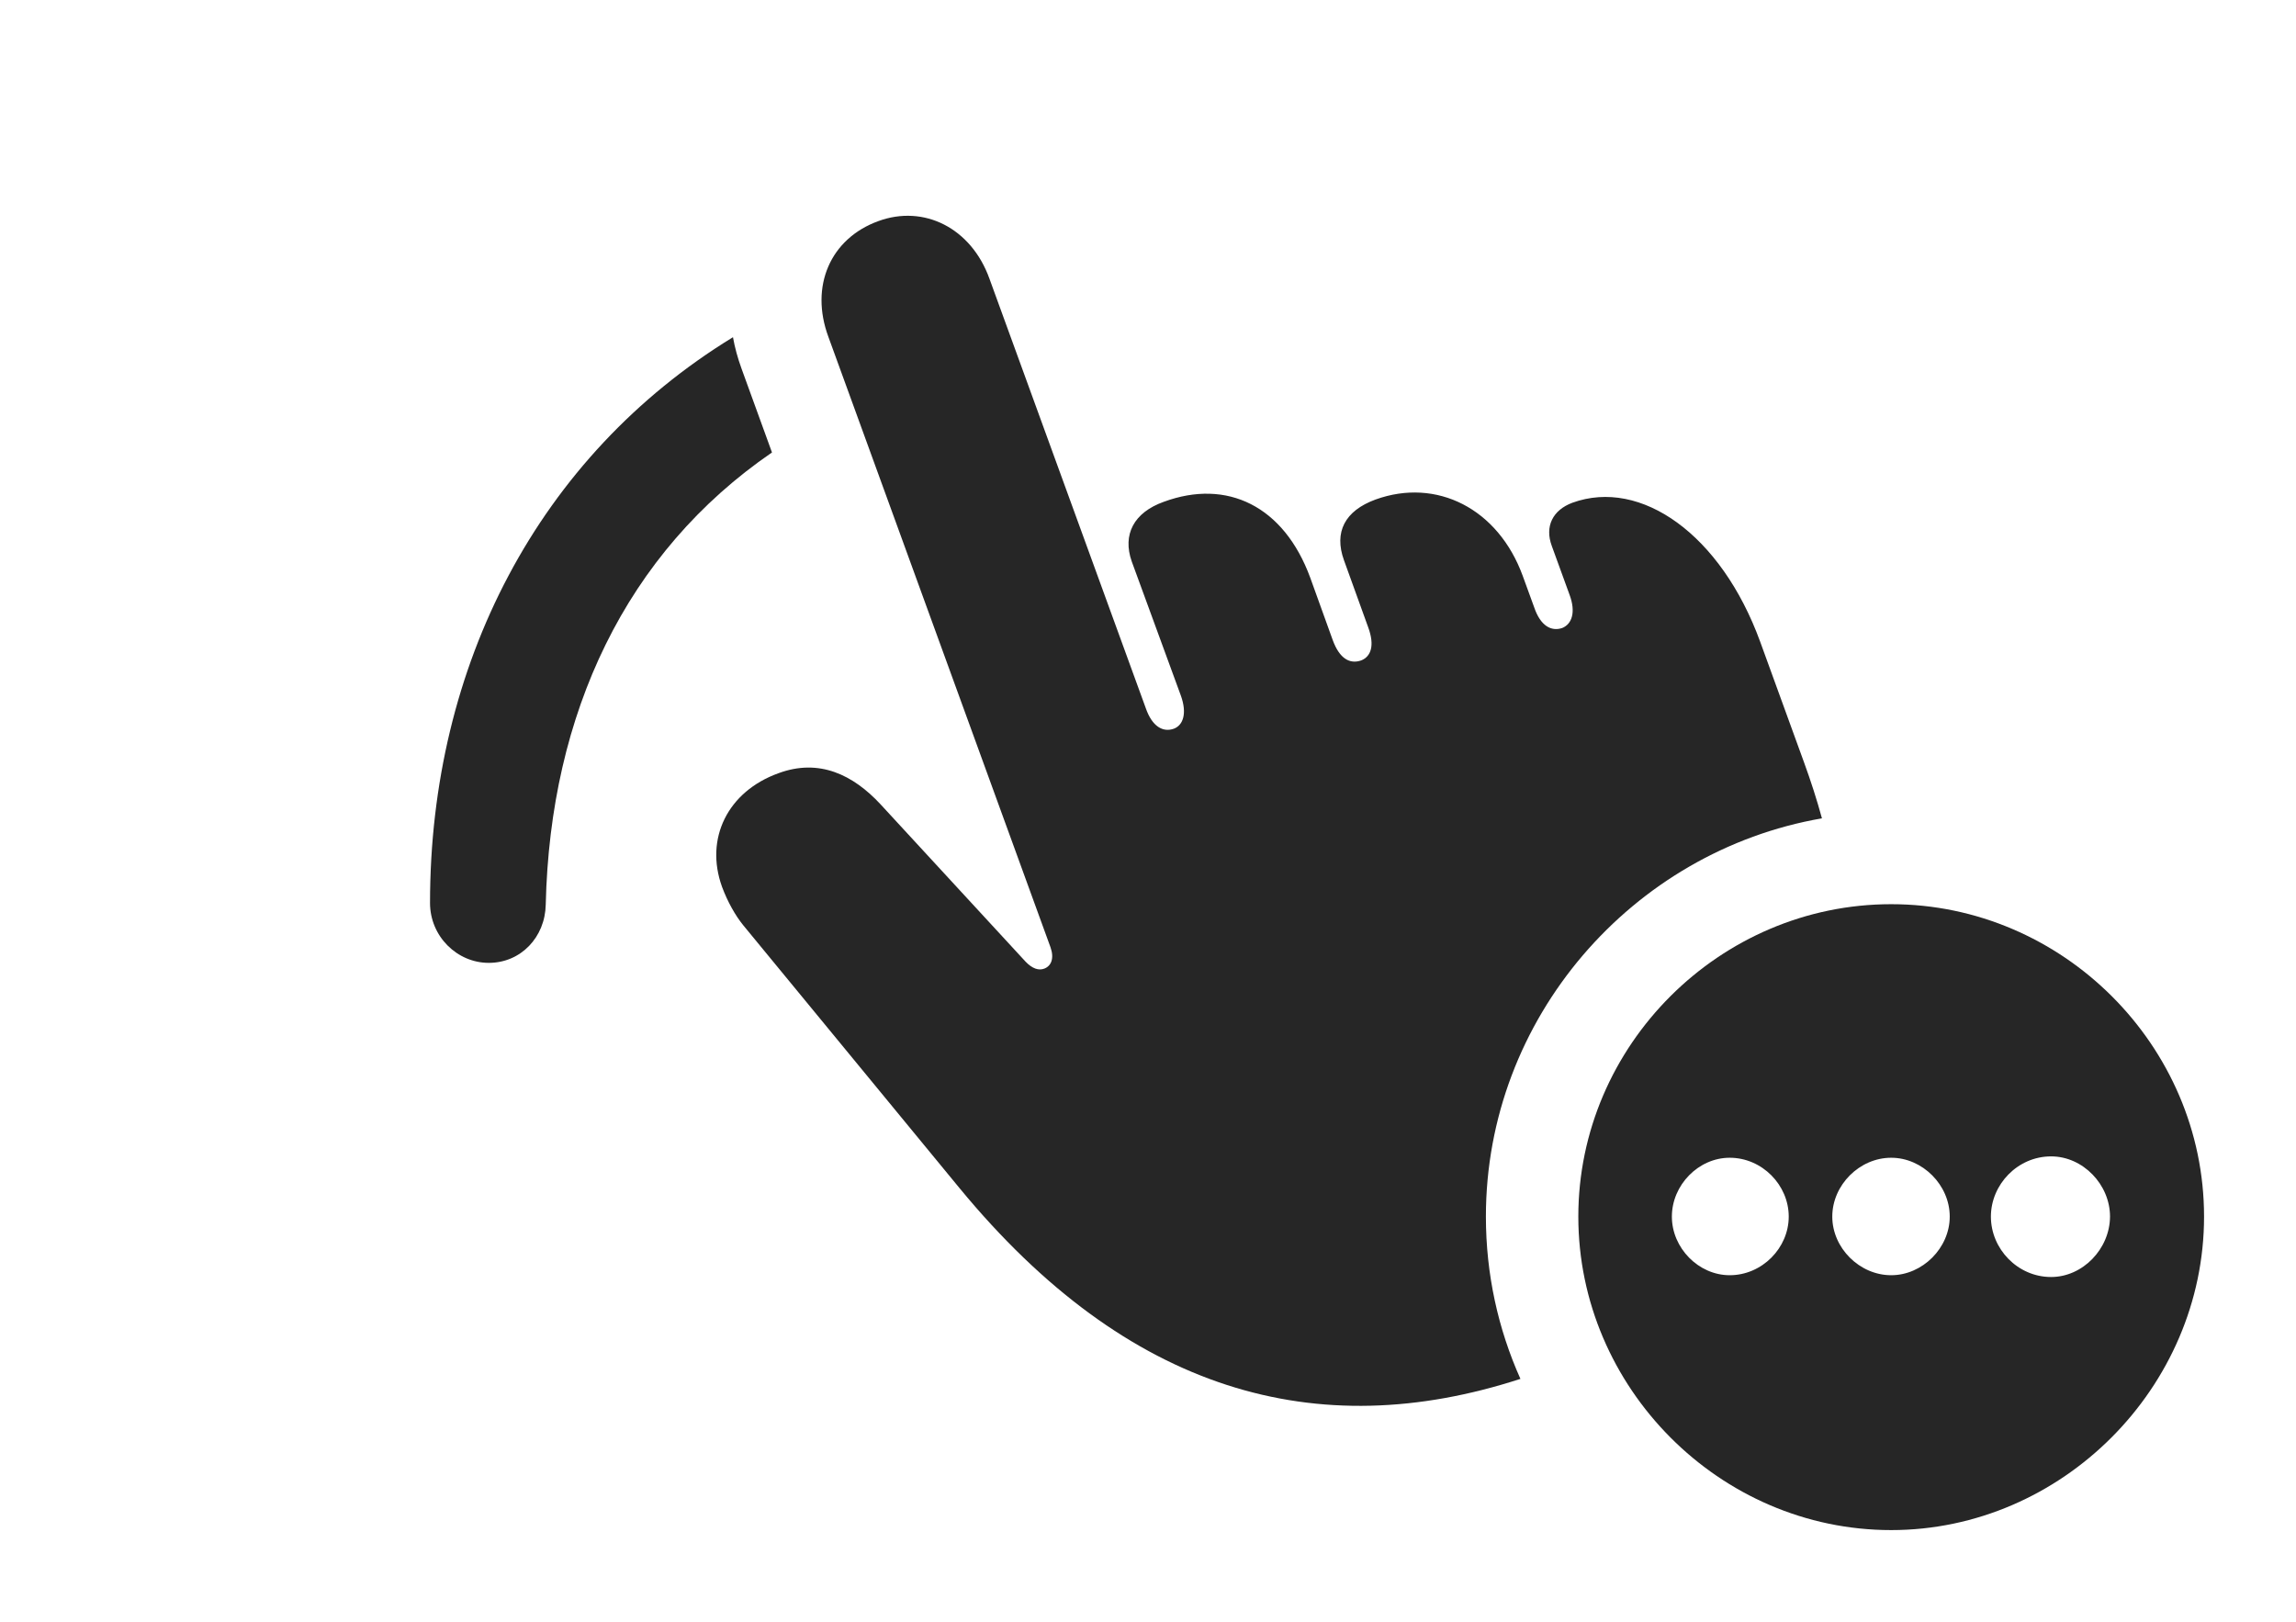 <?xml version="1.0" encoding="UTF-8"?>
<!--Generator: Apple Native CoreSVG 326-->
<!DOCTYPE svg PUBLIC "-//W3C//DTD SVG 1.1//EN" "http://www.w3.org/Graphics/SVG/1.1/DTD/svg11.dtd">
<svg version="1.1" xmlns="http://www.w3.org/2000/svg" xmlns:xlink="http://www.w3.org/1999/xlink"
       viewBox="0 0 38.432 27.155">
       <g>
              <rect height="27.155" opacity="0" width="38.432" x="0" y="0" />
              <path d="M12.412 6.169L12.922 7.573C10.478 9.249 9.208 11.939 9.135 15.14C9.125 15.686 8.719 16.116 8.181 16.116C7.653 16.116 7.198 15.674 7.198 15.113C7.198 11.133 9.015 7.635 12.269 5.644C12.3 5.818 12.348 5.993 12.412 6.169Z"
                     fill="currentColor" fill-opacity="0.85" />
              <path d="M16.561 4.662L19.18 11.856C19.286 12.16 19.466 12.262 19.648 12.197C19.805 12.139 19.873 11.939 19.766 11.643L18.944 9.398C18.785 8.947 18.979 8.578 19.48 8.399C20.539 8.009 21.491 8.469 21.932 9.67L22.308 10.713C22.422 11.025 22.594 11.12 22.784 11.054C22.949 10.989 23.014 10.804 22.902 10.5L22.496 9.376C22.327 8.907 22.509 8.55 23.024 8.361C24.046 7.992 25.077 8.511 25.489 9.64L25.682 10.17C25.786 10.474 25.965 10.574 26.15 10.511C26.312 10.445 26.38 10.246 26.273 9.957L25.975 9.138C25.854 8.811 25.99 8.538 26.319 8.415C27.467 7.998 28.808 8.947 29.462 10.738L30.196 12.757C30.312 13.075 30.413 13.389 30.497 13.697C27.32 14.247 24.872 17.043 24.872 20.363C24.872 21.327 25.077 22.247 25.45 23.079C22.041 24.187 18.878 23.305 16.061 19.886L12.443 15.489C12.309 15.325 12.179 15.094 12.086 14.844C11.793 14.034 12.181 13.248 13.03 12.942C13.716 12.688 14.284 12.973 14.737 13.46L17.167 16.096C17.28 16.214 17.387 16.248 17.481 16.212C17.595 16.168 17.65 16.042 17.584 15.855L13.866 5.638C13.552 4.79 13.898 3.993 14.702 3.701C15.463 3.421 16.255 3.814 16.561 4.662Z"
                     fill="currentColor" fill-opacity="0.85" />
              <path d="M36.893 20.363C36.893 23.22 34.513 25.61 31.656 25.61C28.784 25.61 26.419 23.224 26.419 20.363C26.419 17.499 28.784 15.134 31.656 15.134C34.522 15.134 36.893 17.499 36.893 20.363ZM33.325 20.363C33.325 20.903 33.772 21.374 34.333 21.374C34.863 21.374 35.316 20.903 35.319 20.363C35.319 19.826 34.865 19.355 34.333 19.355C33.772 19.355 33.325 19.826 33.325 20.363ZM27.985 20.363C27.985 20.888 28.431 21.344 28.953 21.344C29.495 21.344 29.941 20.888 29.941 20.363C29.941 19.834 29.495 19.378 28.953 19.378C28.431 19.378 27.985 19.834 27.985 20.363ZM30.67 20.363C30.67 20.888 31.126 21.344 31.656 21.344C32.18 21.344 32.636 20.888 32.636 20.363C32.636 19.834 32.18 19.378 31.656 19.378C31.126 19.378 30.67 19.834 30.67 20.363Z"
                     fill="currentColor" fill-opacity="0.85" />
       </g>
</svg>